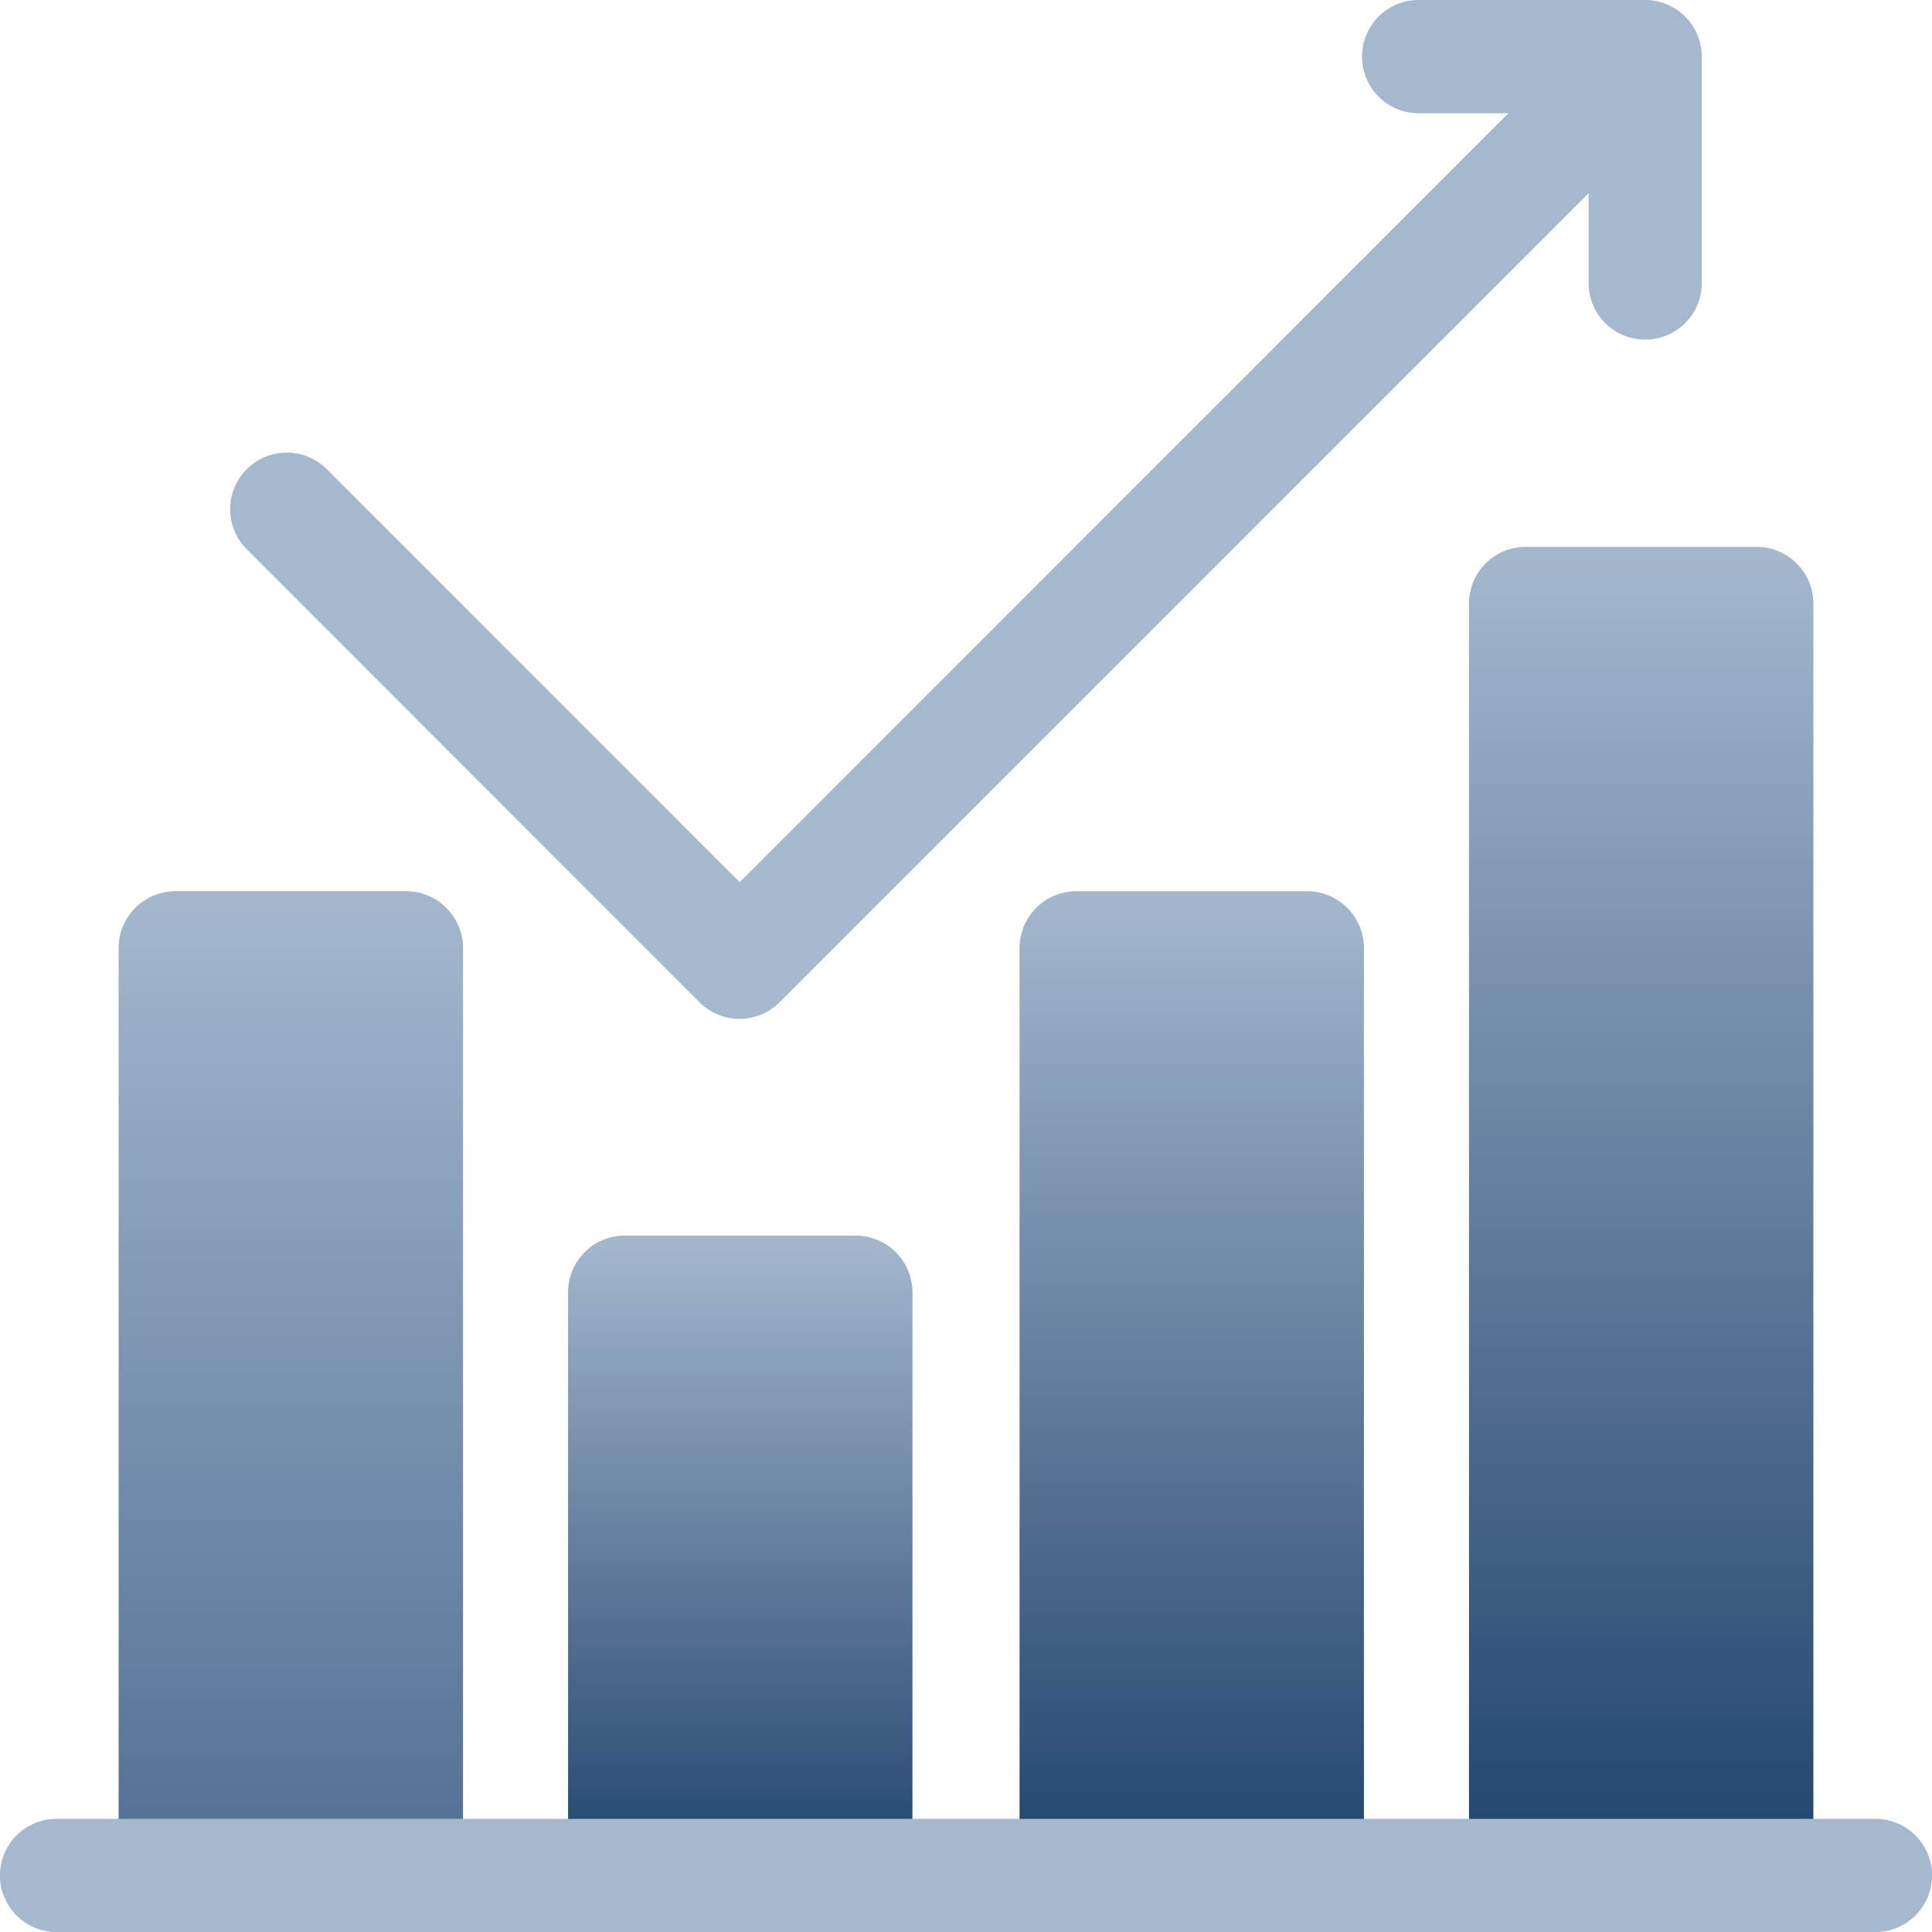 <svg xmlns="http://www.w3.org/2000/svg" preserveAspectRatio="none" viewBox="0 0 35 35"><defs><linearGradient id="a" x1=".5" y1="1" x2=".5" gradientUnits="objectBoundingBox"><stop offset="0" stop-color="#506e93"/><stop offset="1" stop-color="#a5b8ce"/></linearGradient><linearGradient id="b" x1=".5" y1="1" x2=".5" gradientUnits="objectBoundingBox"><stop offset="0" stop-color="#1f426c"/><stop offset="1" stop-color="#a5b8ce"/></linearGradient><linearGradient id="c" x1=".5" y1="1" x2=".5" gradientUnits="objectBoundingBox"><stop offset="0" stop-color="#a5b8ce"/><stop offset="1" stop-color="#a5b8ce"/></linearGradient></defs><g data-name="Group 88"><path data-name="Path 35" d="M37.239 257.815V241.04A1.03 1.03 0 0036.2 240h-4.16a1.03 1.03 0 00-1.04 1.04v16.776z" transform="translate(-28.851 -223.855)" fill="url(#a)"/><path data-name="Path 36" d="M157.239 341.577V331.04A1.03 1.03 0 00156.2 330h-4.16a1.03 1.03 0 00-1.04 1.04v10.537z" transform="translate(-140.709 -307.617)" fill="url(#b)"/><path data-name="Path 37" d="M277.239 257.815V241.04A1.03 1.03 0 00276.2 240h-4.16a1.03 1.03 0 00-1.04 1.04v16.776z" transform="translate(-252.53 -223.855)" fill="url(#b)"/><path data-name="Path 38" d="M397.239 174.054V151.04A1.03 1.03 0 00396.2 150h-4.16a1.03 1.03 0 00-1.04 1.04v23.014z" transform="translate(-364.388 -140.094)" fill="url(#b)"/><g data-name="Group 54"><g data-name="Group 53"><g data-name="Group 52"><path data-name="Path 39" d="M12.673 18.157a1.025 1.025 0 001.45 0L28.779 3.5v1.627a1.025 1.025 0 002.051 0v-4.1A1.029 1.029 0 0029.8 0h-4.1a1.025 1.025 0 000 2.051h1.626L13.4 15.982 5.92 8.5a1.025 1.025 0 00-1.45 1.45zm21.3 14.793H1.025a1.025 1.025 0 100 2.051h32.95a1.025 1.025 0 100-2.051z" fill="url(#c)"/></g></g></g></g></svg>